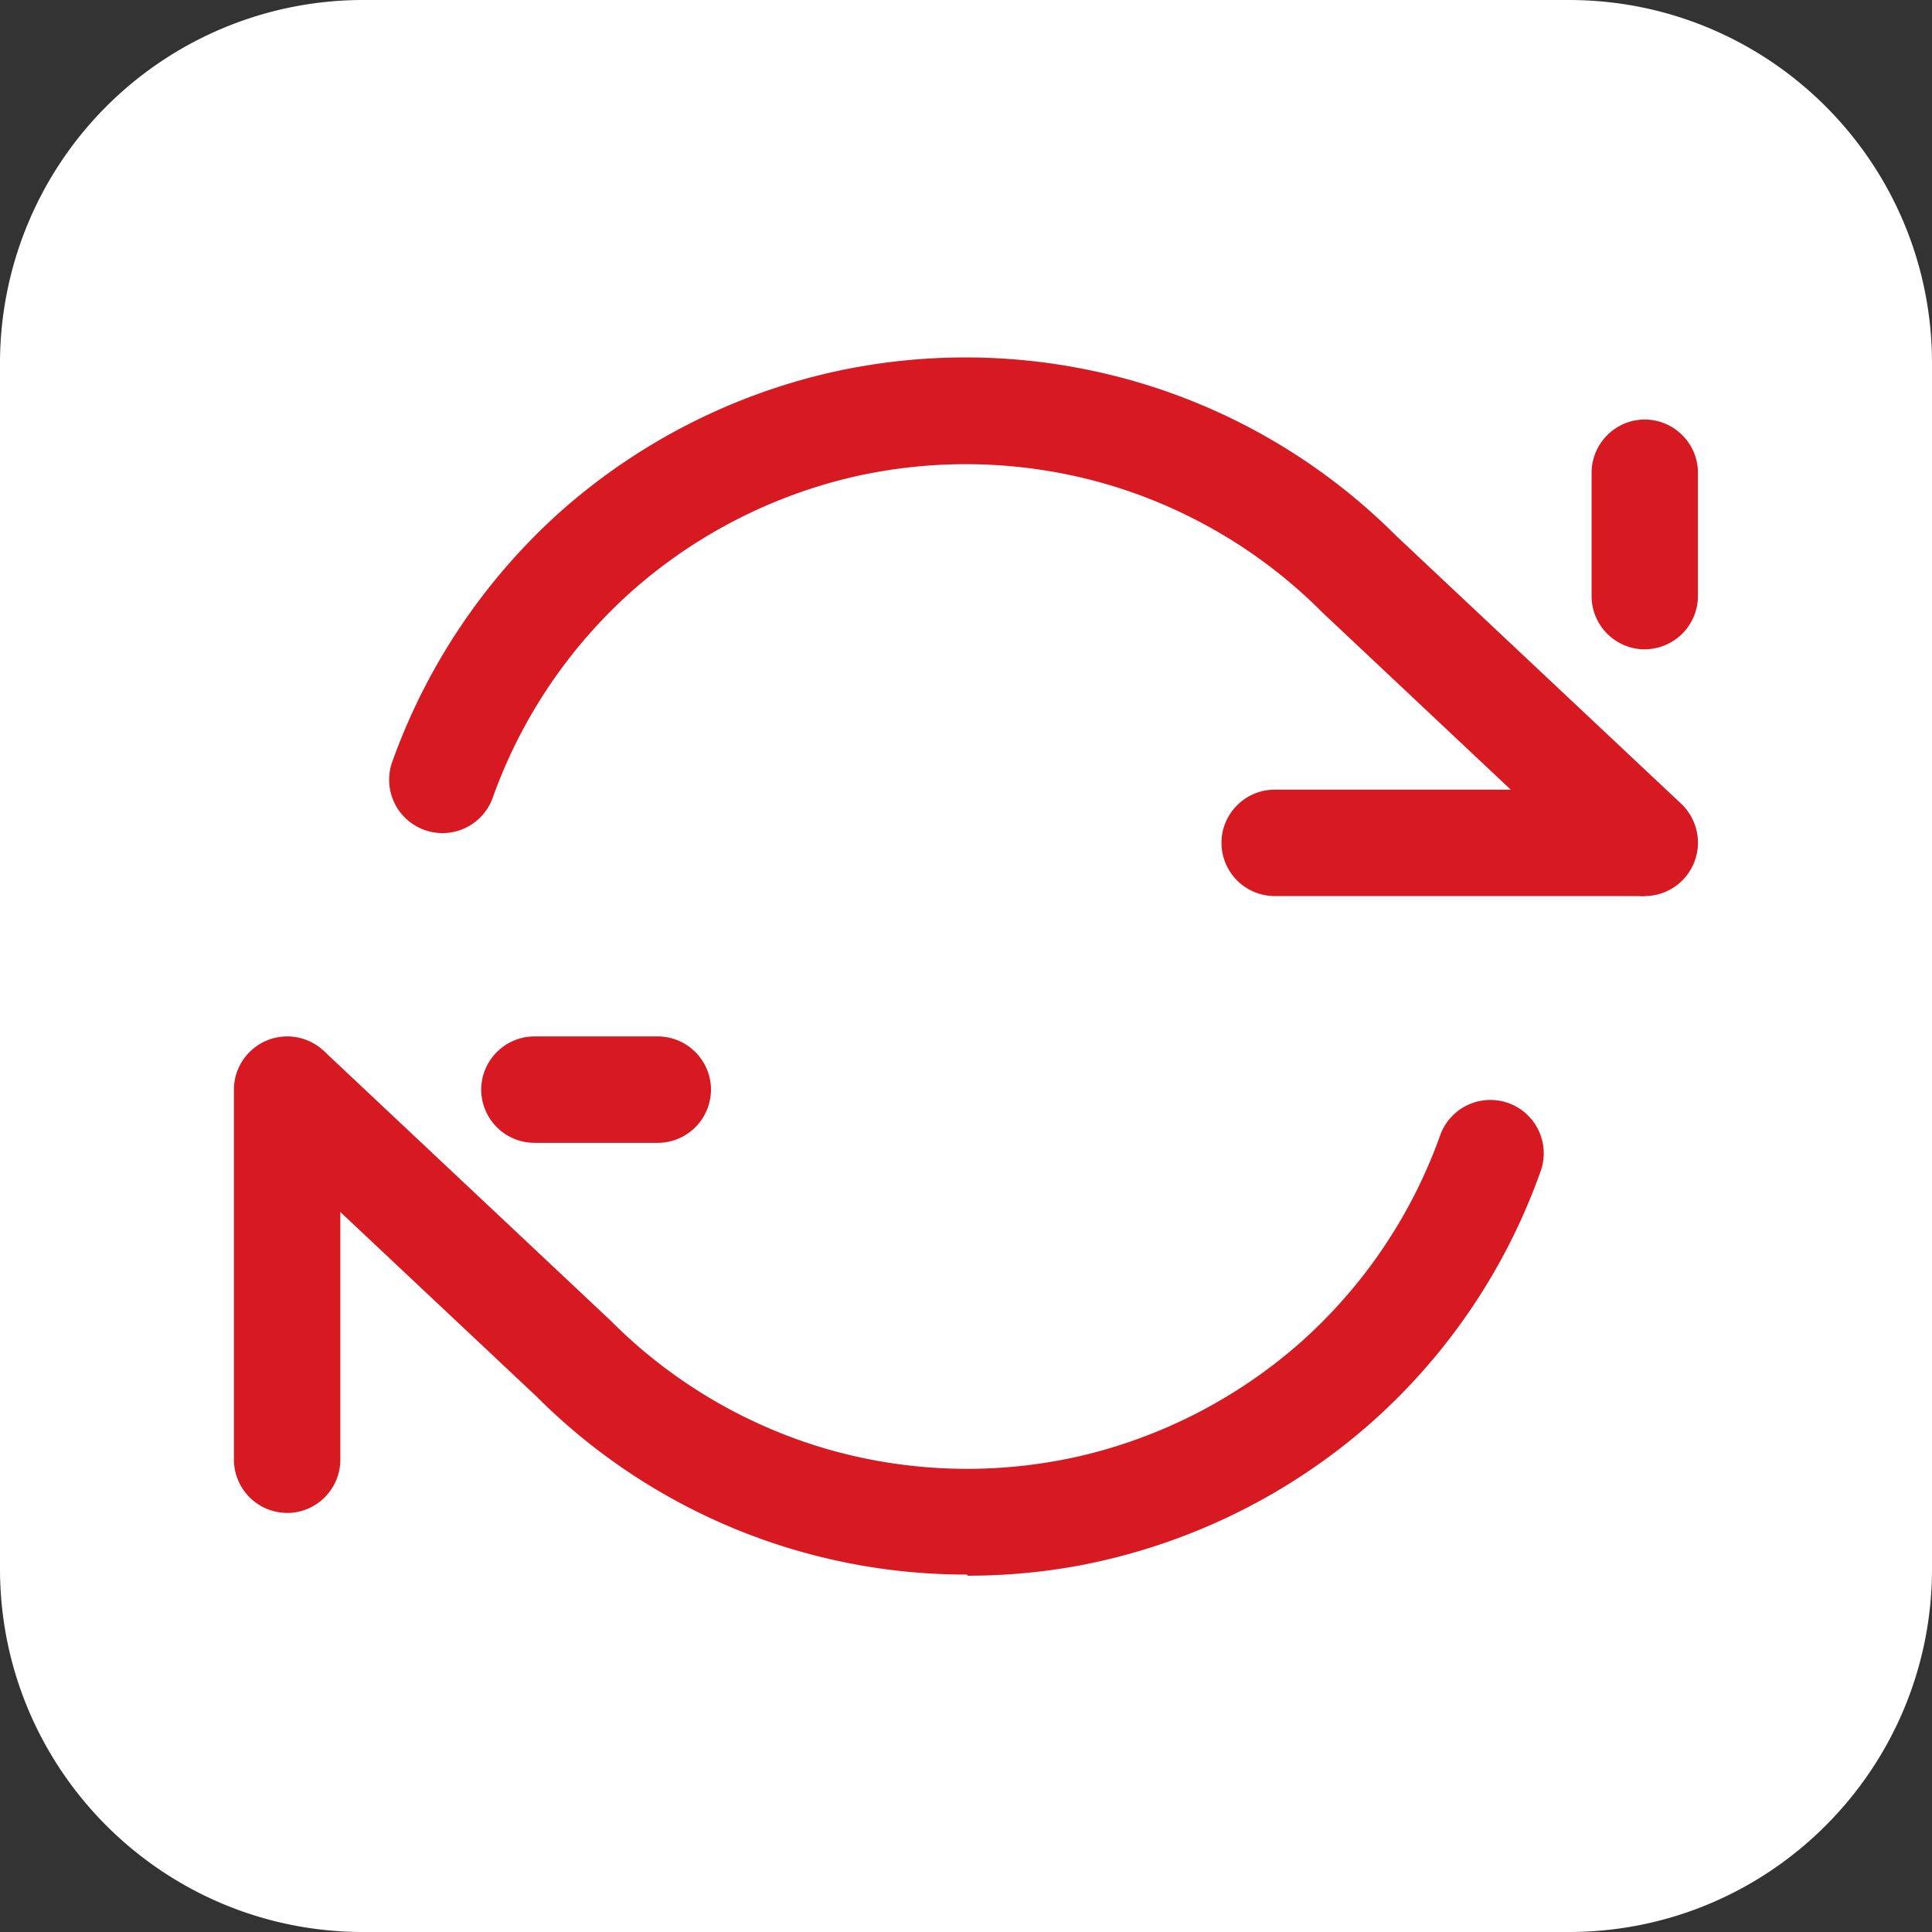 <svg width="26" height="26" fill="none" xmlns="http://www.w3.org/2000/svg"><rect width="100%" height="100%" fill="#333333" stroke="none"/><path d="M21.112 0H4.888A4.888 4.888 0 0 0 0 4.888v16.224C0 23.812 2.188 26 4.888 26h16.224c2.7 0 4.888-2.188 4.888-4.888V4.888C26 2.188 23.812 0 21.112 0z" fill="#fff"/><path d="M22.134 12.059h-4.98a.718.718 0 0 1-.716-.716c0-.393.322-.716.715-.716h4.981c.394 0 .716.322.716.716a.718.718 0 0 1-.716.716zm0-3.32a.718.718 0 0 1-.715-.717v-1.66c0-.393.322-.716.715-.716.394 0 .716.323.716.716v1.66a.718.718 0 0 1-.716.716zM3.864 20.36a.718.718 0 0 1-.716-.715v-4.981c0-.394.322-.716.716-.716.394 0 .716.322.716.716v4.98a.718.718 0 0 1-.716.717zm4.988-4.98h-1.66a.718.718 0 0 1-.716-.716c0-.394.322-.716.716-.716h1.66c.394 0 .716.322.716.716a.718.718 0 0 1-.716.716z" fill="#D71921"/><path d="M13.01 21.19a8.17 8.17 0 0 1-5.79-2.397l-3.836-3.607a.713.713 0 1 1 .98-1.037l3.85 3.62a6.78 6.78 0 0 0 2.92 1.733 6.807 6.807 0 0 0 3.371.1 6.827 6.827 0 0 0 3-1.539 6.784 6.784 0 0 0 1.881-2.798.718.718 0 0 1 1.353.48 8.181 8.181 0 0 1-2.276 3.392 8.259 8.259 0 0 1-3.636 1.868c-.594.136-1.202.2-1.803.2l-.014-.014zm9.124-9.131a.7.7 0 0 1-.486-.193l-3.85-3.622a6.78 6.78 0 0 0-2.92-1.732 6.806 6.806 0 0 0-3.371-.1 6.827 6.827 0 0 0-2.999 1.539 6.784 6.784 0 0 0-1.882 2.798.718.718 0 0 1-1.353-.48A8.25 8.25 0 0 1 7.55 6.878a8.258 8.258 0 0 1 3.636-1.867 8.234 8.234 0 0 1 4.086.121 8.178 8.178 0 0 1 3.514 2.076l3.836 3.606a.713.713 0 0 1-.494 1.231l.008.015z" fill="#D71921"/></svg>